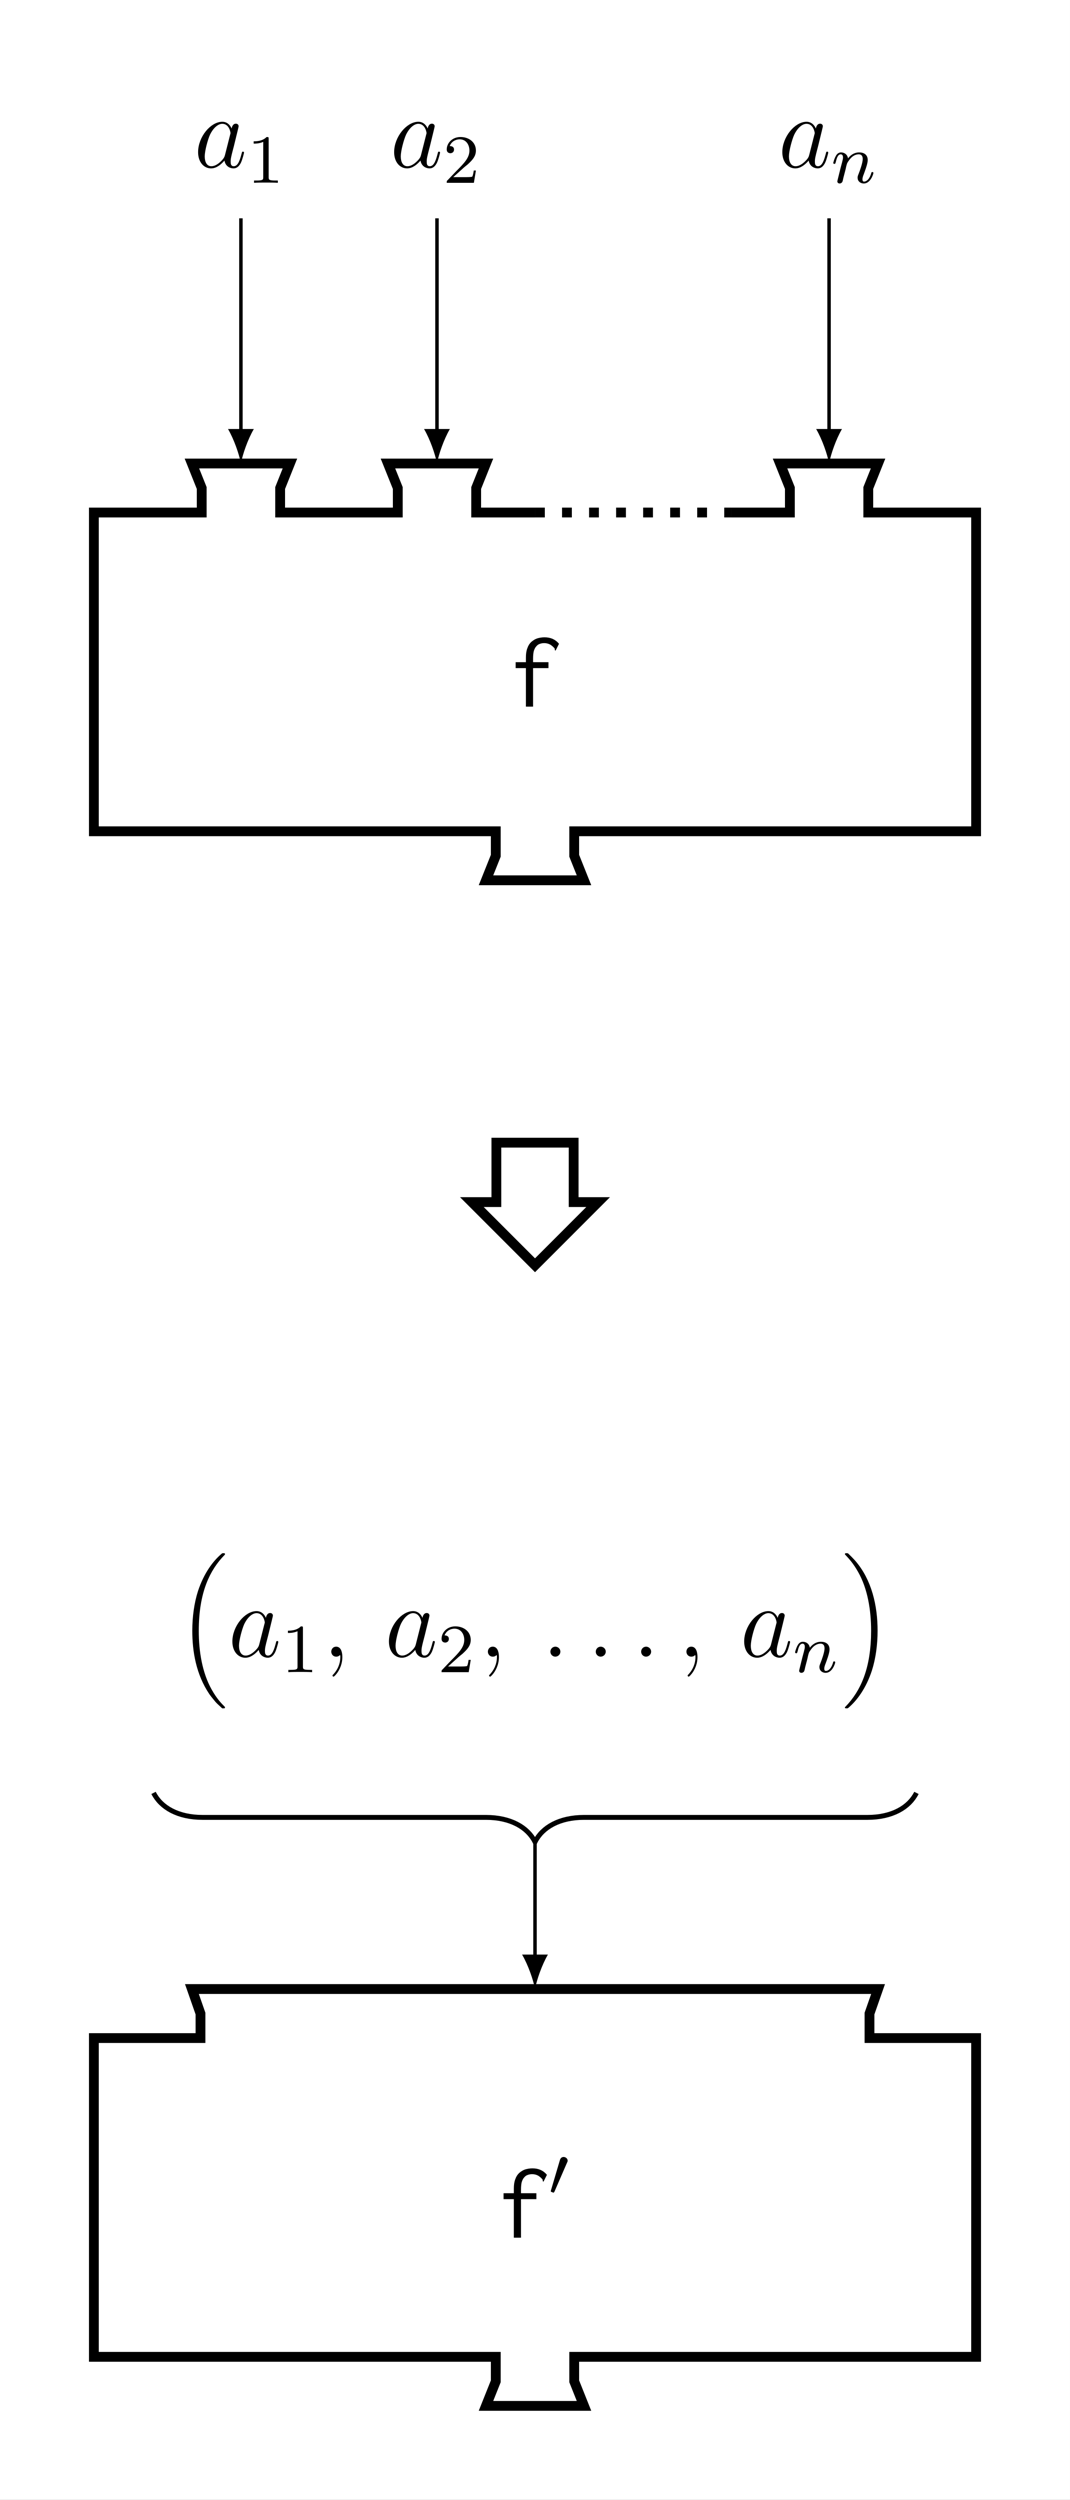 <?xml version="1.0" encoding="UTF-8"?>
<svg xmlns="http://www.w3.org/2000/svg" xmlns:xlink="http://www.w3.org/1999/xlink" width="123.771pt" height="289.006pt" viewBox="0 0 123.771 289.006" version="1.1">
<rect x="0" y="0" width="123.771" height="289.006" fill="#808080" stroke="none"/>
<defs>
<g>
<symbol overflow="visible" id="glyph0-0">
<path style="stroke:none;" d=""/>
</symbol>
<symbol overflow="visible" id="glyph0-1">
<path style="stroke:none;" d="M 4.094 -8.016 C 3.797 -8.016 3.516 -7.969 3.25 -7.891 C 3 -7.812 2.766 -7.656 2.562 -7.484 C 2.359 -7.297 2.203 -7.047 2.109 -6.766 C 1.984 -6.453 1.938 -6.094 1.938 -5.672 L 1.938 -5.141 L 0.75 -5.141 L 0.75 -4.453 L 1.938 -4.453 L 1.938 0 L 2.766 0 L 2.766 -4.453 L 4.547 -4.453 L 4.547 -5.141 L 2.766 -5.141 L 2.766 -5.562 C 2.766 -5.891 2.797 -6.188 2.844 -6.406 C 2.922 -6.641 3 -6.828 3.125 -6.953 C 3.234 -7.094 3.375 -7.203 3.531 -7.25 C 3.688 -7.312 3.859 -7.344 4.062 -7.344 C 4.312 -7.344 4.547 -7.281 4.75 -7.172 C 4.953 -7.047 5.125 -6.891 5.266 -6.719 C 5.266 -6.688 5.281 -6.641 5.281 -6.578 C 5.281 -6.516 5.312 -6.484 5.375 -6.484 L 5.766 -7.266 C 5.359 -7.766 4.797 -8.016 4.094 -8.016 Z M 4.094 -8.016 "/>
</symbol>
<symbol overflow="visible" id="glyph1-0">
<path style="stroke:none;" d=""/>
</symbol>
<symbol overflow="visible" id="glyph1-1">
<path style="stroke:none;" d="M 3.594 -1.422 C 3.531 -1.219 3.531 -1.188 3.375 -0.969 C 3.109 -0.641 2.578 -0.125 2.016 -0.125 C 1.531 -0.125 1.25 -0.562 1.25 -1.266 C 1.25 -1.922 1.625 -3.266 1.859 -3.766 C 2.266 -4.609 2.828 -5.031 3.281 -5.031 C 4.078 -5.031 4.234 -4.047 4.234 -3.953 C 4.234 -3.938 4.203 -3.797 4.188 -3.766 Z M 4.359 -4.484 C 4.234 -4.797 3.906 -5.266 3.281 -5.266 C 1.938 -5.266 0.484 -3.531 0.484 -1.75 C 0.484 -0.578 1.172 0.125 1.984 0.125 C 2.641 0.125 3.203 -0.391 3.531 -0.781 C 3.656 -0.078 4.219 0.125 4.578 0.125 C 4.938 0.125 5.219 -0.094 5.438 -0.531 C 5.625 -0.938 5.797 -1.656 5.797 -1.703 C 5.797 -1.766 5.75 -1.812 5.672 -1.812 C 5.562 -1.812 5.562 -1.75 5.516 -1.578 C 5.328 -0.875 5.109 -0.125 4.609 -0.125 C 4.266 -0.125 4.25 -0.438 4.25 -0.672 C 4.25 -0.938 4.281 -1.078 4.391 -1.547 C 4.469 -1.844 4.531 -2.109 4.625 -2.453 C 5.062 -4.25 5.172 -4.672 5.172 -4.75 C 5.172 -4.906 5.047 -5.047 4.859 -5.047 C 4.484 -5.047 4.391 -4.625 4.359 -4.484 Z M 4.359 -4.484 "/>
</symbol>
<symbol overflow="visible" id="glyph1-2">
<path style="stroke:none;" d="M 2.328 0.047 C 2.328 -0.641 2.109 -1.156 1.609 -1.156 C 1.234 -1.156 1.047 -0.844 1.047 -0.578 C 1.047 -0.328 1.219 0 1.625 0 C 1.781 0 1.906 -0.047 2.016 -0.156 C 2.047 -0.172 2.062 -0.172 2.062 -0.172 C 2.094 -0.172 2.094 -0.016 2.094 0.047 C 2.094 0.438 2.016 1.219 1.328 2 C 1.188 2.141 1.188 2.156 1.188 2.188 C 1.188 2.25 1.25 2.312 1.312 2.312 C 1.406 2.312 2.328 1.422 2.328 0.047 Z M 2.328 0.047 "/>
</symbol>
<symbol overflow="visible" id="glyph1-3">
<path style="stroke:none;" d="M 2.203 -0.578 C 2.203 -0.922 1.906 -1.156 1.625 -1.156 C 1.281 -1.156 1.047 -0.875 1.047 -0.578 C 1.047 -0.234 1.328 0 1.609 0 C 1.953 0 2.203 -0.281 2.203 -0.578 Z M 2.203 -0.578 "/>
</symbol>
<symbol overflow="visible" id="glyph2-0">
<path style="stroke:none;" d=""/>
</symbol>
<symbol overflow="visible" id="glyph2-1">
<path style="stroke:none;" d="M 2.5 -5.078 C 2.5 -5.297 2.484 -5.297 2.266 -5.297 C 1.938 -4.984 1.516 -4.797 0.766 -4.797 L 0.766 -4.531 C 0.984 -4.531 1.406 -4.531 1.875 -4.734 L 1.875 -0.656 C 1.875 -0.359 1.844 -0.266 1.094 -0.266 L 0.812 -0.266 L 0.812 0 C 1.141 -0.031 1.828 -0.031 2.188 -0.031 C 2.547 -0.031 3.234 -0.031 3.562 0 L 3.562 -0.266 L 3.281 -0.266 C 2.531 -0.266 2.5 -0.359 2.5 -0.656 Z M 2.5 -5.078 "/>
</symbol>
<symbol overflow="visible" id="glyph2-2">
<path style="stroke:none;" d="M 2.25 -1.625 C 2.375 -1.75 2.703 -2.016 2.844 -2.125 C 3.328 -2.578 3.797 -3.016 3.797 -3.734 C 3.797 -4.688 3 -5.297 2.016 -5.297 C 1.047 -5.297 0.422 -4.578 0.422 -3.859 C 0.422 -3.469 0.734 -3.422 0.844 -3.422 C 1.016 -3.422 1.266 -3.531 1.266 -3.844 C 1.266 -4.25 0.859 -4.25 0.766 -4.25 C 1 -4.844 1.531 -5.031 1.922 -5.031 C 2.656 -5.031 3.047 -4.406 3.047 -3.734 C 3.047 -2.906 2.469 -2.297 1.516 -1.344 L 0.516 -0.297 C 0.422 -0.219 0.422 -0.203 0.422 0 L 3.562 0 L 3.797 -1.422 L 3.547 -1.422 C 3.531 -1.266 3.469 -0.875 3.375 -0.719 C 3.328 -0.656 2.719 -0.656 2.594 -0.656 L 1.172 -0.656 Z M 2.25 -1.625 "/>
</symbol>
<symbol overflow="visible" id="glyph3-0">
<path style="stroke:none;" d=""/>
</symbol>
<symbol overflow="visible" id="glyph3-1">
<path style="stroke:none;" d="M 1.594 -1.312 C 1.625 -1.422 1.703 -1.734 1.719 -1.844 C 1.828 -2.281 1.828 -2.281 2.016 -2.547 C 2.281 -2.938 2.656 -3.297 3.188 -3.297 C 3.469 -3.297 3.641 -3.125 3.641 -2.75 C 3.641 -2.312 3.312 -1.406 3.156 -1.016 C 3.047 -0.75 3.047 -0.703 3.047 -0.594 C 3.047 -0.141 3.422 0.078 3.766 0.078 C 4.547 0.078 4.875 -1.031 4.875 -1.141 C 4.875 -1.219 4.812 -1.25 4.75 -1.25 C 4.656 -1.25 4.641 -1.188 4.625 -1.109 C 4.438 -0.453 4.094 -0.141 3.797 -0.141 C 3.672 -0.141 3.609 -0.219 3.609 -0.406 C 3.609 -0.594 3.672 -0.766 3.75 -0.969 C 3.859 -1.266 4.219 -2.188 4.219 -2.625 C 4.219 -3.234 3.797 -3.516 3.234 -3.516 C 2.578 -3.516 2.172 -3.125 1.938 -2.828 C 1.875 -3.266 1.531 -3.516 1.125 -3.516 C 0.844 -3.516 0.641 -3.328 0.516 -3.078 C 0.312 -2.703 0.234 -2.312 0.234 -2.297 C 0.234 -2.219 0.297 -2.188 0.359 -2.188 C 0.469 -2.188 0.469 -2.219 0.531 -2.438 C 0.625 -2.828 0.766 -3.297 1.094 -3.297 C 1.312 -3.297 1.359 -3.094 1.359 -2.922 C 1.359 -2.766 1.312 -2.625 1.25 -2.359 C 1.234 -2.297 1.109 -1.828 1.078 -1.719 L 0.781 -0.516 C 0.75 -0.391 0.703 -0.203 0.703 -0.172 C 0.703 0.016 0.859 0.078 0.969 0.078 C 1.109 0.078 1.234 -0.016 1.281 -0.109 C 1.312 -0.156 1.375 -0.438 1.406 -0.594 Z M 1.594 -1.312 "/>
</symbol>
<symbol overflow="visible" id="glyph4-0">
<path style="stroke:none;" d=""/>
</symbol>
<symbol overflow="visible" id="glyph4-1">
<path style="stroke:none;" d="M 5.141 17.422 C 5.156 17.438 5.25 17.531 5.25 17.531 L 5.469 17.531 C 5.5 17.531 5.578 17.531 5.578 17.438 C 5.578 17.391 5.562 17.375 5.547 17.344 C 5.188 16.984 4.641 16.438 4.031 15.344 C 2.953 13.422 2.547 10.969 2.547 8.578 C 2.547 4.141 3.812 1.547 5.547 -0.219 C 5.578 -0.25 5.578 -0.281 5.578 -0.297 C 5.578 -0.406 5.516 -0.406 5.391 -0.406 C 5.266 -0.406 5.25 -0.406 5.156 -0.312 C 4.203 0.5 3.141 1.891 2.453 3.984 C 2.031 5.297 1.797 6.906 1.797 8.562 C 1.797 10.922 2.219 13.594 3.781 15.906 C 4.062 16.297 4.422 16.703 4.422 16.719 C 4.531 16.844 4.672 17 4.75 17.062 Z M 5.141 17.422 "/>
</symbol>
<symbol overflow="visible" id="glyph4-2">
<path style="stroke:none;" d="M 4.141 8.562 C 4.141 5.703 3.484 2.656 1.516 0.422 C 1.375 0.266 1 -0.125 0.766 -0.344 C 0.703 -0.406 0.672 -0.406 0.547 -0.406 C 0.453 -0.406 0.359 -0.406 0.359 -0.297 C 0.359 -0.266 0.406 -0.219 0.422 -0.203 C 0.75 0.156 1.297 0.703 1.906 1.797 C 2.984 3.703 3.391 6.172 3.391 8.562 C 3.391 12.891 2.188 15.531 0.406 17.359 C 0.375 17.375 0.359 17.406 0.359 17.438 C 0.359 17.531 0.453 17.531 0.547 17.531 C 0.672 17.531 0.703 17.531 0.781 17.453 C 1.734 16.641 2.797 15.25 3.484 13.156 C 3.922 11.781 4.141 10.172 4.141 8.562 Z M 4.141 8.562 "/>
</symbol>
<symbol overflow="visible" id="glyph5-0">
<path style="stroke:none;" d=""/>
</symbol>
<symbol overflow="visible" id="glyph5-1">
<path style="stroke:none;" d="M 2.109 -3.781 C 2.156 -3.875 2.188 -3.938 2.188 -4.016 C 2.188 -4.281 1.938 -4.453 1.719 -4.453 C 1.406 -4.453 1.312 -4.172 1.281 -4.062 L 0.266 -0.625 C 0.234 -0.531 0.234 -0.516 0.234 -0.5 C 0.234 -0.438 0.281 -0.422 0.359 -0.391 C 0.516 -0.328 0.531 -0.328 0.547 -0.328 C 0.562 -0.328 0.609 -0.328 0.672 -0.469 Z M 2.109 -3.781 "/>
</symbol>
</g>
<clipPath id="clip1">
  <path d="M 0 0 L 123.77 0 L 123.77 289.008 L 0 289.008 Z M 0 0 "/>
</clipPath>
<clipPath id="clip2">
  <path d="M 0 37 L 123.77 37 L 123.77 118 L 0 118 Z M 0 37 "/>
</clipPath>
<clipPath id="clip3">
  <path d="M 0 213 L 123.77 213 L 123.77 289.008 L 0 289.008 Z M 0 213 "/>
</clipPath>
</defs>
<g id="surface1">
<g clip-path="url(#clip1)" clip-rule="nonzero">
<path style=" stroke:none;fill-rule:nonzero;fill:rgb(100%,100%,100%);fill-opacity:1;" d="M 0 289.008 L 0 0 L 123.77 0 L 123.77 289.008 Z M 0 289.008 "/>
</g>
<g clip-path="url(#clip2)" clip-rule="nonzero">
<path style="fill:none;stroke-width:1.134;stroke-linecap:butt;stroke-linejoin:miter;stroke:rgb(0%,0%,0%);stroke-opacity:1;stroke-miterlimit:10;" d="M -51.026 -18.426 L -51.026 18.425 L -38.553 18.425 L -38.553 21.261 L -39.686 24.093 L -28.346 24.093 L -29.479 21.261 L -29.479 18.425 L -15.873 18.425 L -15.873 21.261 L -17.01 24.093 L -5.67 24.093 L -6.803 21.261 L -6.803 18.425 L 6.803 18.425 L 6.803 21.261 L 5.67 24.093 L 17.01 24.093 L 15.873 21.261 L 15.873 18.425 L 29.482 18.425 L 29.482 21.261 L 28.345 24.093 L 39.685 24.093 L 38.553 21.261 L 38.553 18.425 L 51.025 18.425 L 51.025 -18.426 L 4.537 -18.426 L 4.537 -21.259 L 5.67 -24.094 L -5.67 -24.094 L -4.537 -21.259 L -4.537 -18.426 Z M -51.026 -18.426 " transform="matrix(1,0,0,-1,61.885,77.679)"/>
</g>
<g style="fill:rgb(0%,0%,0%);fill-opacity:1;">
  <use xlink:href="#glyph0-1" x="58.896" y="81.696"/>
</g>
<path style="fill:none;stroke-width:1.134;stroke-linecap:butt;stroke-linejoin:miter;stroke:rgb(0%,0%,0%);stroke-opacity:1;stroke-miterlimit:10;" d="M 0.002 -68.602 L 7.303 -61.298 L 4.47 -61.298 L 4.47 -54.426 L -4.467 -54.426 L -4.467 -61.298 L -7.303 -61.298 Z M 0.002 -68.602 " transform="matrix(1,0,0,-1,61.885,77.679)"/>
<g style="fill:rgb(0%,0%,0%);fill-opacity:1;">
  <use xlink:href="#glyph1-1" x="22.431" y="19.344"/>
</g>
<g style="fill:rgb(0%,0%,0%);fill-opacity:1;">
  <use xlink:href="#glyph2-1" x="28.576" y="21.137"/>
</g>
<path style="fill:none;stroke-width:0.399;stroke-linecap:butt;stroke-linejoin:miter;stroke:rgb(0%,0%,0%);stroke-opacity:1;stroke-miterlimit:10;" d="M -34.018 52.441 L -34.018 27.683 " transform="matrix(1,0,0,-1,61.885,77.679)"/>
<path style=" stroke:none;fill-rule:nonzero;fill:rgb(0%,0%,0%);fill-opacity:1;" d="M 27.867 53.586 C 28.066 52.52 28.664 50.793 29.363 49.598 L 26.375 49.598 C 27.07 50.793 27.668 52.52 27.867 53.586 "/>
<g style="fill:rgb(0%,0%,0%);fill-opacity:1;">
  <use xlink:href="#glyph1-1" x="45.108" y="19.344"/>
</g>
<g style="fill:rgb(0%,0%,0%);fill-opacity:1;">
  <use xlink:href="#glyph2-2" x="51.253" y="21.137"/>
</g>
<path style="fill:none;stroke-width:0.399;stroke-linecap:butt;stroke-linejoin:miter;stroke:rgb(0%,0%,0%);stroke-opacity:1;stroke-miterlimit:10;" d="M -11.338 52.441 L -11.338 27.683 " transform="matrix(1,0,0,-1,61.885,77.679)"/>
<path style=" stroke:none;fill-rule:nonzero;fill:rgb(0%,0%,0%);fill-opacity:1;" d="M 50.547 53.586 C 50.746 52.52 51.344 50.793 52.039 49.598 L 49.051 49.598 C 49.75 50.793 50.348 52.52 50.547 53.586 "/>
<g style="fill:rgb(0%,0%,0%);fill-opacity:1;">
  <use xlink:href="#glyph1-1" x="90.01" y="19.344"/>
</g>
<g style="fill:rgb(0%,0%,0%);fill-opacity:1;">
  <use xlink:href="#glyph3-1" x="96.155" y="21.137"/>
</g>
<path style="fill:none;stroke-width:0.399;stroke-linecap:butt;stroke-linejoin:miter;stroke:rgb(0%,0%,0%);stroke-opacity:1;stroke-miterlimit:10;" d="M 34.017 52.441 L 34.017 27.683 " transform="matrix(1,0,0,-1,61.885,77.679)"/>
<path style=" stroke:none;fill-rule:nonzero;fill:rgb(0%,0%,0%);fill-opacity:1;" d="M 95.902 53.586 C 96.102 52.52 96.699 50.793 97.395 49.598 L 94.406 49.598 C 95.105 50.793 95.703 52.52 95.902 53.586 "/>
<g style="fill:rgb(0%,0%,0%);fill-opacity:1;">
  <use xlink:href="#glyph4-1" x="20.446" y="179.974"/>
</g>
<g style="fill:rgb(0%,0%,0%);fill-opacity:1;">
  <use xlink:href="#glyph1-1" x="26.396" y="191.53"/>
</g>
<g style="fill:rgb(0%,0%,0%);fill-opacity:1;">
  <use xlink:href="#glyph2-1" x="32.541" y="193.324"/>
</g>
<g style="fill:rgb(0%,0%,0%);fill-opacity:1;">
  <use xlink:href="#glyph1-2" x="37.273" y="191.53"/>
</g>
<g style="fill:rgb(0%,0%,0%);fill-opacity:1;">
  <use xlink:href="#glyph1-1" x="44.506" y="191.53"/>
</g>
<g style="fill:rgb(0%,0%,0%);fill-opacity:1;">
  <use xlink:href="#glyph2-2" x="50.655" y="193.324"/>
</g>
<g style="fill:rgb(0%,0%,0%);fill-opacity:1;">
  <use xlink:href="#glyph1-2" x="55.387" y="191.53"/>
</g>
<g style="fill:rgb(0%,0%,0%);fill-opacity:1;">
  <use xlink:href="#glyph1-3" x="62.62" y="191.53"/>
</g>
<g style="fill:rgb(0%,0%,0%);fill-opacity:1;">
  <use xlink:href="#glyph1-3" x="67.868" y="191.53"/>
</g>
<g style="fill:rgb(0%,0%,0%);fill-opacity:1;">
  <use xlink:href="#glyph1-3" x="73.117" y="191.53"/>
</g>
<g style="fill:rgb(0%,0%,0%);fill-opacity:1;">
  <use xlink:href="#glyph1-2" x="78.353" y="191.53"/>
</g>
<g style="fill:rgb(0%,0%,0%);fill-opacity:1;">
  <use xlink:href="#glyph1-1" x="85.598" y="191.53"/>
</g>
<g style="fill:rgb(0%,0%,0%);fill-opacity:1;">
  <use xlink:href="#glyph3-1" x="91.738" y="193.324"/>
</g>
<g style="fill:rgb(0%,0%,0%);fill-opacity:1;">
  <use xlink:href="#glyph4-2" x="97.374" y="179.974"/>
</g>
<g clip-path="url(#clip3)" clip-rule="nonzero">
<path style="fill:none;stroke-width:1.134;stroke-linecap:butt;stroke-linejoin:miter;stroke:rgb(0%,0%,0%);stroke-opacity:1;stroke-miterlimit:10;" d="M -51.026 -194.798 L -51.026 -157.946 L -38.694 -157.946 L -38.694 -155.114 L -39.686 -152.278 L 39.685 -152.278 L 38.693 -155.114 L 38.693 -157.946 L 51.025 -157.946 L 51.025 -194.798 L 4.537 -194.798 L 4.537 -197.633 L 5.67 -200.469 L -5.67 -200.469 L -4.537 -197.633 L -4.537 -194.798 Z M -51.026 -194.798 " transform="matrix(1,0,0,-1,61.885,77.679)"/>
</g>
<g style="fill:rgb(0%,0%,0%);fill-opacity:1;">
  <use xlink:href="#glyph0-1" x="57.499" y="258.703"/>
</g>
<g style="fill:rgb(0%,0%,0%);fill-opacity:1;">
  <use xlink:href="#glyph5-1" x="63.476" y="253.824"/>
</g>
<path style="fill:none;stroke-width:0.567;stroke-linecap:butt;stroke-linejoin:miter;stroke:rgb(0%,0%,0%);stroke-opacity:1;stroke-miterlimit:10;" d="M -44.123 -129.602 C -43.272 -131.301 -41.287 -132.434 -38.455 -132.434 L -5.67 -132.434 C -2.834 -132.434 -0.85 -133.571 0.002 -135.27 C 0.849 -133.571 2.834 -132.434 5.67 -132.434 L 38.455 -132.434 C 41.287 -132.434 43.271 -131.301 44.123 -129.602 " transform="matrix(1,0,0,-1,61.885,77.679)"/>
<path style="fill:none;stroke-width:0.399;stroke-linecap:butt;stroke-linejoin:miter;stroke:rgb(0%,0%,0%);stroke-opacity:1;stroke-miterlimit:10;" d="M 0.002 -135.27 L 0.002 -148.692 " transform="matrix(1,0,0,-1,61.885,77.679)"/>
<path style=" stroke:none;fill-rule:nonzero;fill:rgb(0%,0%,0%);fill-opacity:1;" d="M 61.887 229.957 C 62.086 228.895 62.684 227.168 63.379 225.973 L 60.391 225.973 C 61.09 227.168 61.688 228.895 61.887 229.957 "/>
<path style=" stroke:none;fill-rule:nonzero;fill:rgb(100%,100%,100%);fill-opacity:1;" d="M 61.887 62.09 L 61.887 50.75 L 84.562 50.75 L 84.562 62.09 Z M 61.887 62.09 "/>
<path style="fill:none;stroke-width:1.134;stroke-linecap:butt;stroke-linejoin:miter;stroke:rgb(0%,0%,0%);stroke-opacity:1;stroke-dasharray:1.134,1.993;stroke-miterlimit:10;" d="M 0.002 18.425 L 22.677 18.425 " transform="matrix(1,0,0,-1,61.885,77.679)"/>
</g>
</svg>
